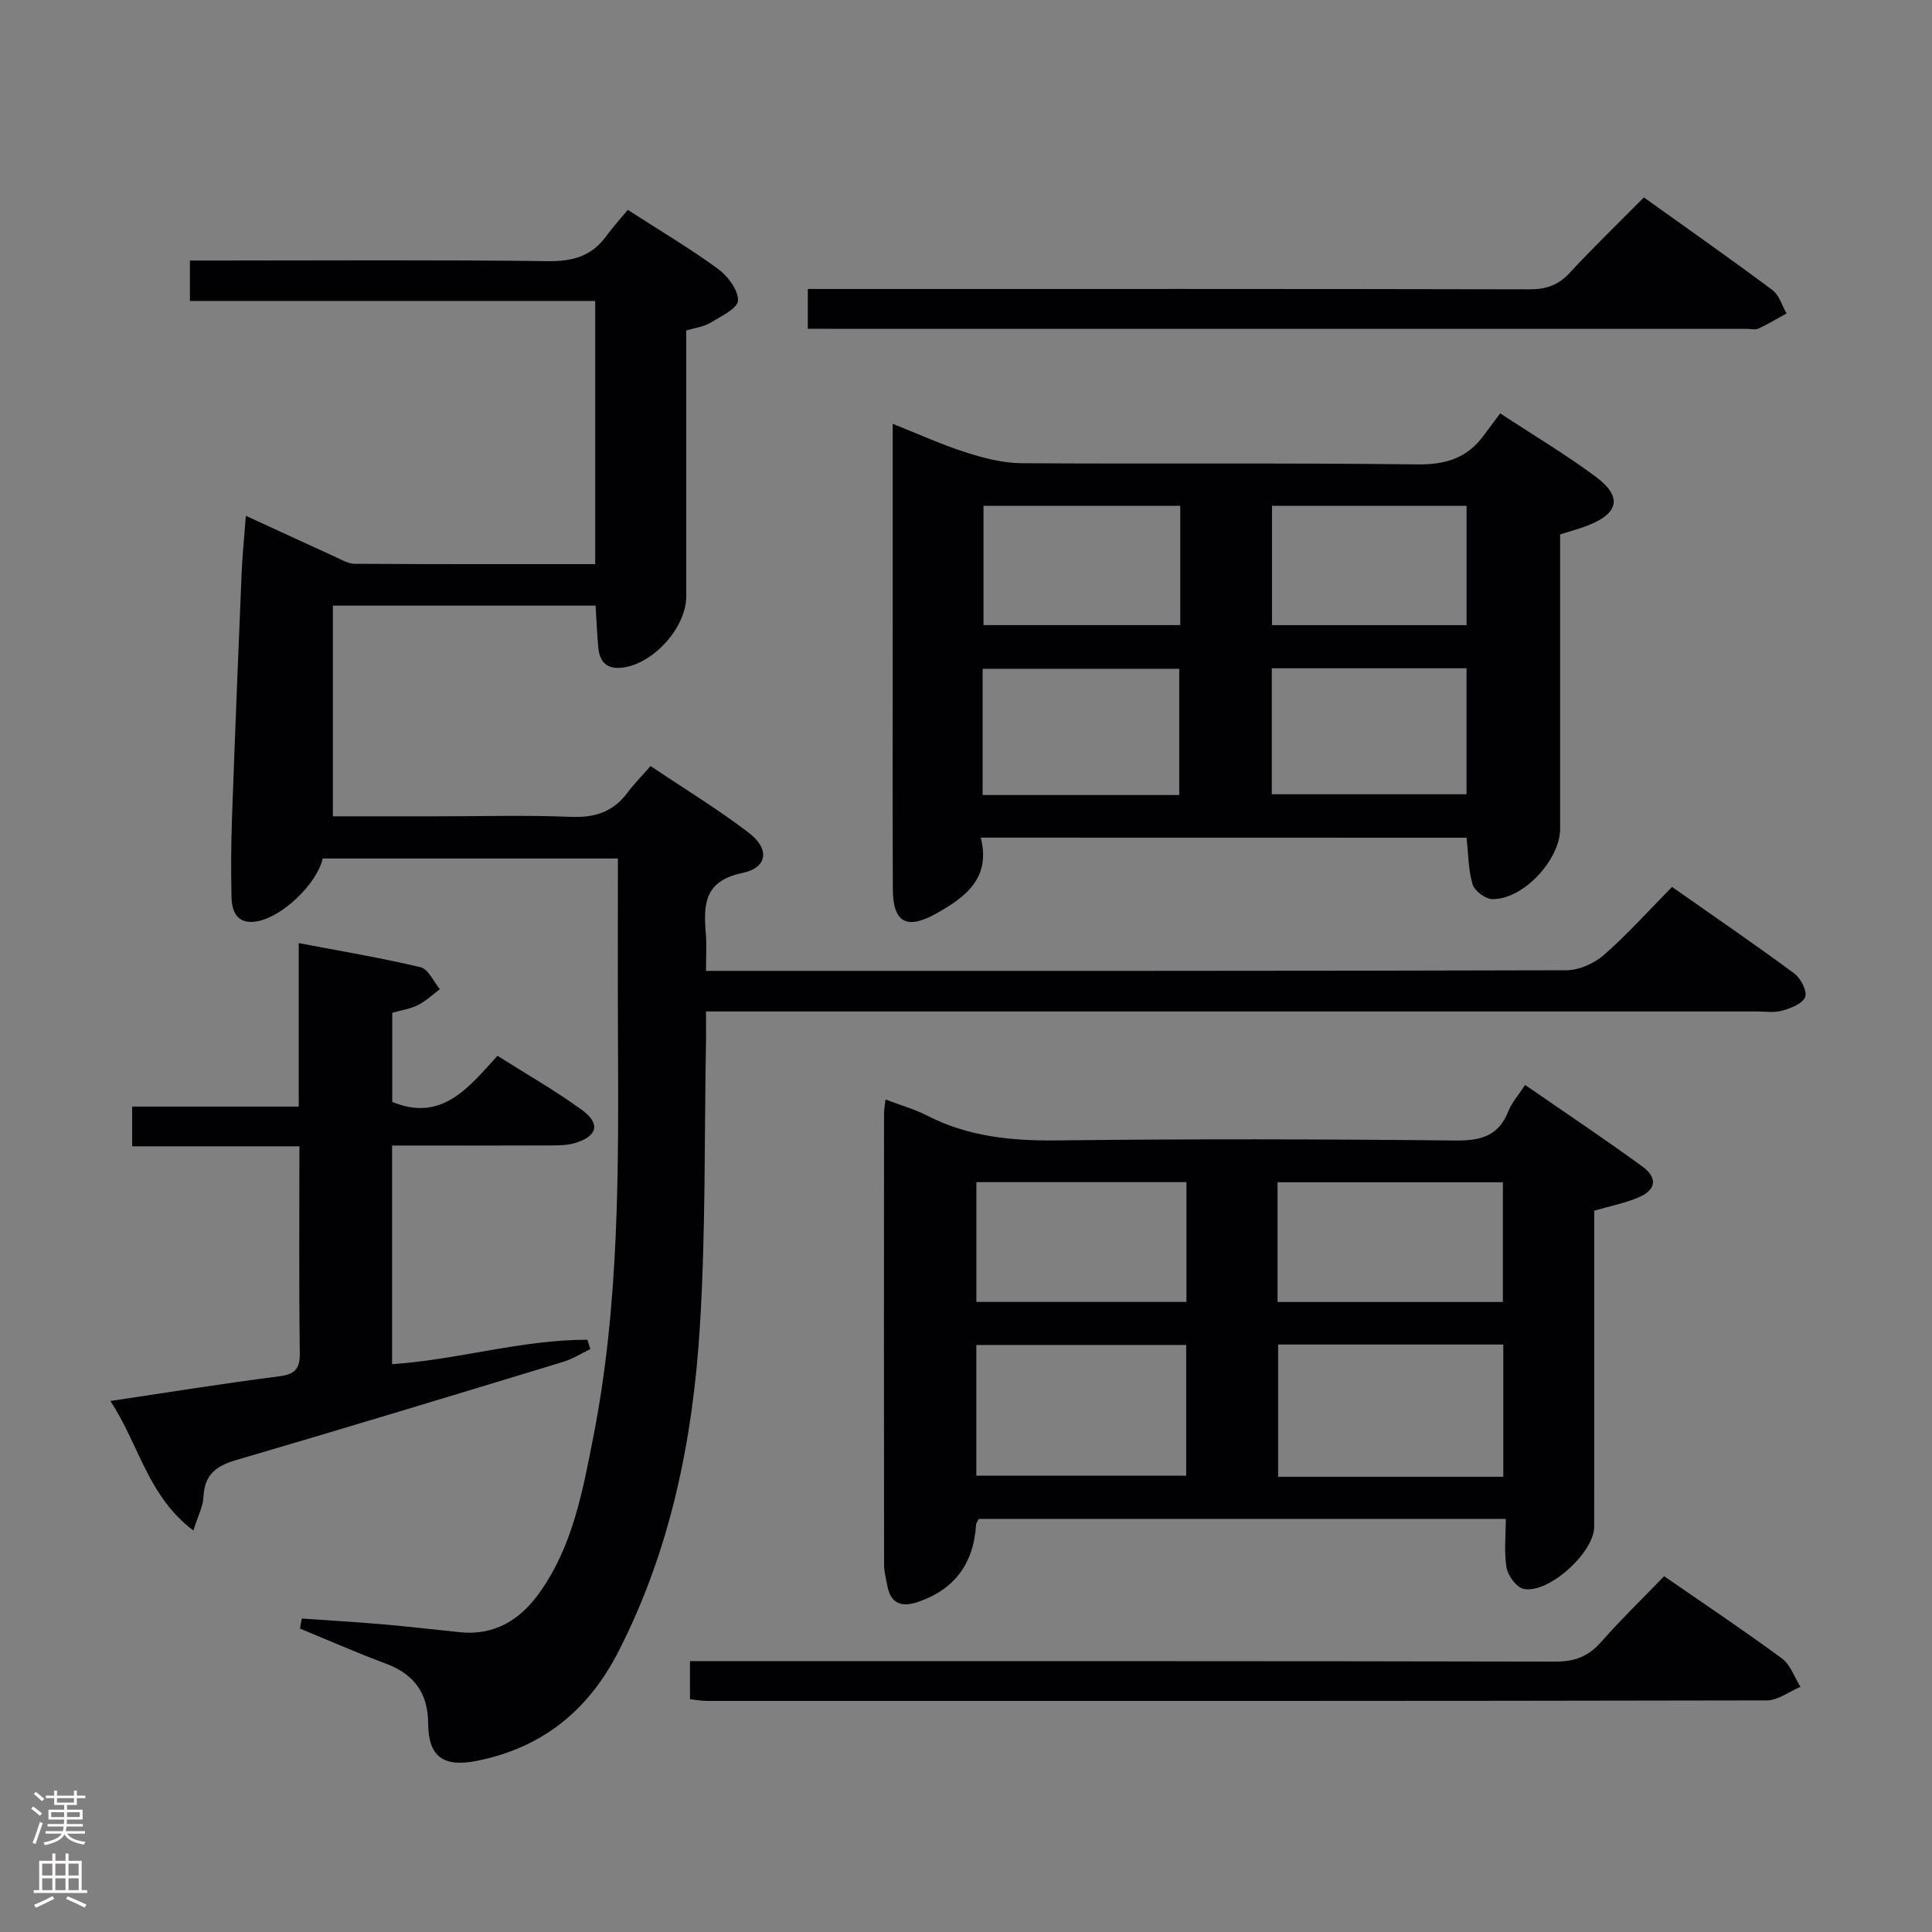 <svg enable-background="new 0 0 400 400" viewBox="0 0 400 400" xmlns="http://www.w3.org/2000/svg"><rect x="0" y="0" width="400" height="400" fill="#808080" stroke="none"/><g fill="#010103"><path d="m62.48 335.1c5.6.39 11.21.72 16.81 1.2 5.29.46 10.57 1.08 15.86 1.63 7.23.74 12.53-2.53 16.56-8.19 6.87-9.64 8.93-21.02 11.13-32.24 5.42-27.6 5.23-55.57 5.1-83.53-.05-11.97-.01-23.94-.01-36.23-20.67 0-40.92 0-61.12 0-1.23 5.36-8.53 12.26-13.8 13.05-3.9.59-5.01-2.02-5.08-5.12-.12-5.49-.09-11 .11-16.49.6-16.79 1.27-33.58 1.98-50.37.16-3.8.55-7.59.88-12.02 6.4 2.94 12.38 5.71 18.38 8.44 1.35.61 2.78 1.49 4.17 1.5 16.47.1 32.94.07 49.78.07 0-18.27 0-36.16 0-54.49-28.02 0-55.78 0-83.91 0 0-2.82 0-5.22 0-8.37h5.14c23 0 46-.16 69 .13 5.11.06 9.02-1.02 12.03-5.15 1.37-1.88 2.95-3.61 4.49-5.47 6.76 4.36 12.92 8.01 18.67 12.22 2.03 1.48 4.22 4.39 4.14 6.56-.06 1.63-3.55 3.29-5.72 4.6-1.37.83-3.11 1.02-4.99 1.6v55.03c0 6.47-6.82 14.02-13.25 14.77-3.21.37-4.68-1.19-4.96-4.15-.26-2.79-.37-5.59-.56-8.69-17.99 0-35.73 0-54.39 0v43.62h21.32c9.33 0 18.68-.27 27.99.11 4.92.2 8.69-1.02 11.65-4.96 1.38-1.85 3.02-3.51 4.81-5.56 7.27 4.88 14.08 9.02 20.37 13.84 4.34 3.32 3.87 7.22-1.35 8.3-7.97 1.65-8.08 6.6-7.57 12.65.19 2.29.03 4.61.03 7.62h5.65c57.5 0 115 .04 172.49-.13 2.61-.01 5.73-1.39 7.73-3.14 4.87-4.26 9.22-9.12 14.14-14.11 8.59 6.03 17.05 11.82 25.29 17.9 1.34.99 2.72 3.64 2.27 4.88-.49 1.36-2.96 2.33-4.74 2.83-1.7.48-3.64.17-5.47.17-70.16 0-140.33 0-210.49 0-2.12 0-4.24 0-6.87 0 0 2.44.03 4.23 0 6.02-.36 19.81-.04 39.66-1.28 59.42-1.46 23.33-6.07 46.1-16.91 67.2-6.26 12.17-15.8 19.86-29.33 22.53-6.77 1.34-9.96-.82-10-7.67-.03-6.33-2.85-10.26-8.73-12.46-6.01-2.24-11.88-4.83-17.82-7.27.13-.69.25-1.38.38-2.08z"/><path d="m330.07 250.66v25.95c0 13.16.01 26.33-.01 39.49-.01 5.32-9.4 13.9-14.6 12.86-1.47-.3-3.24-2.69-3.54-4.37-.56-3.19-.16-6.55-.16-10.12-36.85 0-72.92 0-109.11 0-.19.41-.55.83-.57 1.27-.5 8.02-4.53 13.4-12.06 15.94-3.22 1.09-5.61.44-6.3-3.32-.27-1.46-.68-2.93-.68-4.39-.04-31.16-.03-62.31-.01-93.47 0-.78.17-1.56.31-2.86 3.11 1.18 5.98 1.99 8.58 3.32 8.52 4.38 17.52 5.27 27 5.15 27.49-.33 54.98-.27 82.47.02 5.28.06 8.89-.98 10.92-6.1.72-1.81 2.11-3.35 3.45-5.4 8.16 5.64 16.31 11.08 24.22 16.84 3.39 2.46 2.9 5.01-1.03 6.57-2.75 1.09-5.68 1.7-8.88 2.62zm-18.83 27.71c-15.75 0-31.14 0-46.62 0v27.38h46.62c0-9.23 0-18.27 0-27.38zm-.08-8.81c0-8.41 0-16.58 0-24.78-15.81 0-31.18 0-46.66 0v24.78zm-109.02 35.97h43.45c0-9.3 0-18.19 0-27.07-14.69 0-29.03 0-43.45 0zm.01-35.98h43.49c0-8.34 0-16.42 0-24.8-14.54 0-28.94 0-43.49 0z"/><path d="m203.06 173.42c2.11 8.39-3.11 12.28-9.16 15.68-6.18 3.48-9.03 1.96-9.05-5.11-.07-18.66-.02-37.32-.02-55.97 0-13.15 0-26.3 0-40.28 5.36 2.13 10.12 4.32 15.07 5.9 3.72 1.19 7.68 2.23 11.55 2.26 27.32.19 54.64-.09 81.96.25 5.85.07 10.28-1.27 13.71-5.9 1.09-1.48 2.2-2.95 3.48-4.67 7.21 4.74 13.76 8.63 19.83 13.16 5.44 4.06 4.75 7.47-1.47 9.97-1.82.73-3.73 1.22-5.95 1.93v33.43 27.49c0 6.44-7.59 14.64-13.99 14.6-1.44-.01-3.7-1.67-4.12-3.03-.91-2.95-.87-6.2-1.27-9.69-33.1-.02-66.34-.02-100.57-.02zm.38-8.82h40.71c0-8.91 0-17.59 0-26.13-13.85 0-27.24 0-40.71 0zm59.87-.16h40.32c0-8.95 0-17.52 0-26.08-13.6 0-26.84 0-40.32 0zm-18.95-59.71c-13.9 0-27.27 0-40.74 0v24.69h40.74c0-8.31 0-16.23 0-24.69zm18.99 0v24.7h40.29c0-8.47 0-16.54 0-24.7-13.61 0-26.87 0-40.29 0z"/><path d="m81.18 237.17v45.27c13.67-.93 26.85-5.08 40.43-5.06.2.65.4 1.29.6 1.94-1.87.9-3.67 2.05-5.64 2.65-22.55 6.85-45.1 13.71-67.71 20.33-4.14 1.21-6.53 3.04-6.73 7.58-.09 2.02-1.15 3.99-2.09 7-9.49-7.15-11.24-17.82-17.19-26.82 12.16-1.81 23.44-3.64 34.76-5.08 3.31-.42 4.51-1.38 4.46-4.85-.19-14.12-.08-28.25-.08-42.8-11.73 0-23 0-34.63 0 0-2.82 0-5.23 0-8.22h34.49c0-11.31 0-22.06 0-33.85 8.86 1.69 17.12 3.06 25.24 5 1.6.38 2.67 2.97 3.98 4.54-1.5 1.12-2.89 2.46-4.54 3.29-1.57.79-3.41 1.05-5.32 1.6v18.45c10.28 4.25 15.82-3.01 21.79-9.55 6.04 3.83 11.96 7.2 17.44 11.18 3.94 2.86 3.29 5.46-1.37 6.88-1.7.52-3.61.49-5.42.5-10.63.05-21.27.02-32.47.02z"/><path d="m344.54 326.34c8.62 5.96 16.64 11.31 24.38 17.02 1.77 1.3 2.59 3.89 3.85 5.88-2.33.98-4.67 2.81-7 2.81-73.11.15-146.22.12-219.33.11-1.12 0-2.24-.21-3.59-.35 0-2.52 0-4.8 0-7.88h5.77c57.79 0 115.58-.04 173.36.09 4.02.01 6.86-1.05 9.49-4.04 4.06-4.61 8.49-8.9 13.07-13.64z"/><path d="m167.25 68.07c0-2.92 0-5.32 0-8.24h6.09c47.78 0 95.56-.04 143.34.07 3.43.01 5.93-.85 8.28-3.38 4.86-5.25 10.01-10.22 15.39-15.65 8.97 6.42 17.89 12.68 26.62 19.19 1.4 1.04 1.97 3.19 2.92 4.83-1.93 1.06-3.82 2.21-5.81 3.13-.69.32-1.64.06-2.47.06-63.1 0-126.19 0-189.29 0-1.63-.01-3.26-.01-5.07-.01z"/></g><path d="m6.44 374.46.42-.45c.65.47 1.27.95 1.85 1.44l-.45.49c-.65-.56-1.25-1.06-1.82-1.48m.93 7.33-.63-.26c.55-1.36 1.05-2.8 1.52-4.33.19.1.38.19.59.27-.46 1.29-.95 2.73-1.48 4.32m-.38-10.38.44-.42c.43.34 1.01.82 1.74 1.44l-.49.49c-.53-.51-1.09-1.01-1.69-1.51m2.5.35h1.72v-1.04h.59v1.04h3.52v-1.04h.59v1.04h1.75v.53h-1.75v1.42h-2.03v.97h3.22v2.03h-3.24c0 .35-.01.66-.03.93h3.32v.53h-3.37c-.03.27-.08.58-.15.94h3.96v.53h-3.71c.67.92 1.93 1.48 3.79 1.68-.13.24-.23.44-.29.59-2.13-.38-3.48-1.08-4.04-2.12-.43.97-1.77 1.72-4.03 2.23-.09-.19-.2-.37-.33-.55 2.1-.42 3.37-1.03 3.81-1.83h-3.36v-.53h3.58c.08-.29.13-.61.16-.94h-3.33v-.53h3.39c.02-.27.04-.58.04-.93h-3.23v-2.03h3.25v-.97h-2.07v-1.42h-1.73zm1.12 3.44v1h2.65c.01-.3.02-.44.01-.4v-.25-.35zm1.19-2h3.52v-.91h-3.52zm4.71 2h-2.63v.59c0 .16-.01.28-.01.4h2.64z" fill="#fcfafa"/><path d="m13.56 383.74h.63v1.52h2.72v6.07h1.13v.6h-11.06v-.6h1.13v-6.07h2.73v-1.52h.63v1.52h2.1v-1.52zm-2.69 8.83.38.56c-1.24.63-2.53 1.25-3.85 1.85-.1-.21-.21-.42-.34-.63 1.36-.55 2.63-1.15 3.81-1.78m-2.13-4.27h2.1v-2.45h-2.1zm0 3.04h2.1v-2.46h-2.1zm2.72-3.04h2.1v-2.45h-2.1zm0 3.04h2.1v-2.46h-2.1zm6.07 3.6c-1.41-.71-2.7-1.3-3.86-1.78l.35-.56c1.45.62 2.75 1.19 3.88 1.72zm-1.25-9.09h-2.1v2.45h2.1zm-2.09 5.49h2.1v-2.46h-2.1z" fill="#fcfafa"/></svg>
